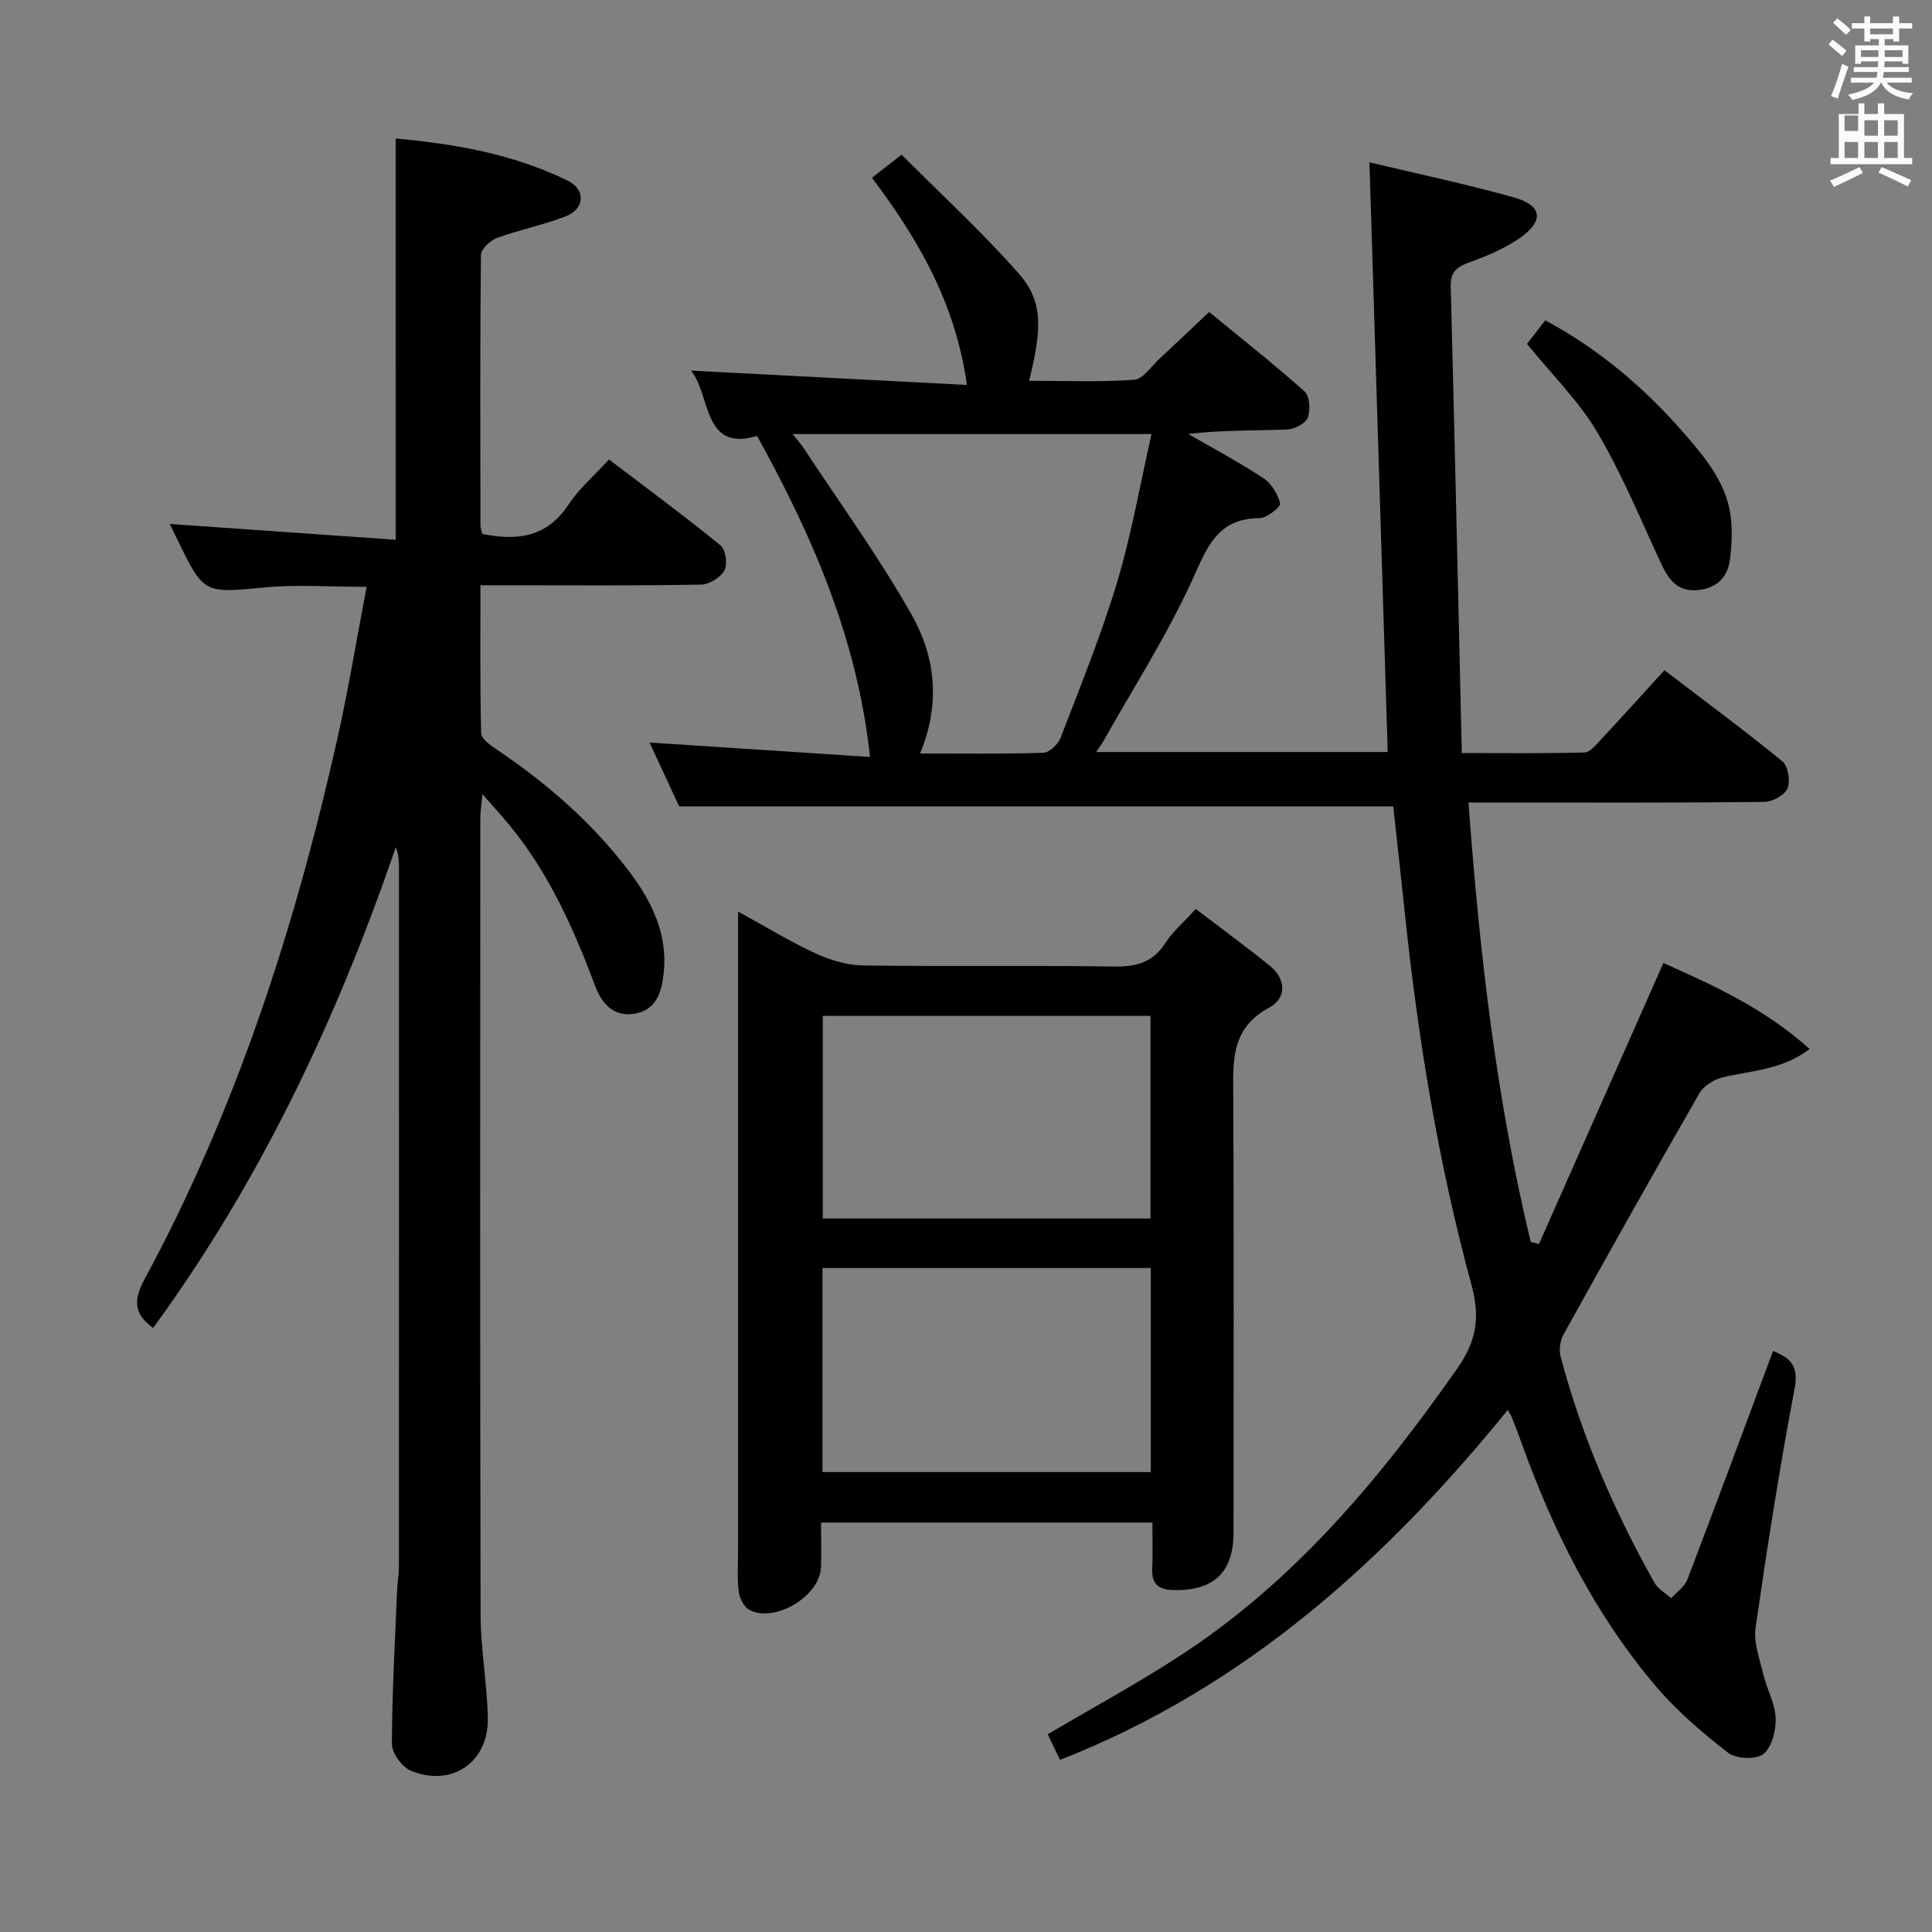 <svg enable-background="new 0 0 400 400" viewBox="0 0 400 400" xmlns="http://www.w3.org/2000/svg"><rect x="0" y="0" width="400" height="400" fill="#808080" stroke="none"/><path d="m378.6 9.2.8-1c.9.7 1.9 1.4 2.9 2.3l-.9 1.1c-1.1-.9-2-1.7-2.8-2.4zm.5 10.7c.9-2.1 1.6-4.3 2.3-6.7.4.2.8.4 1.3.6-.7 2.1-1.5 4.3-2.2 6.6zm.4-15.2.9-.9c1 .8 2 1.6 2.8 2.4l-1 1c-1-.9-1.9-1.8-2.7-2.5zm12.5-1.3h1.2v1.4h2.7v1.1h-2.7v2.7h-1.2v-.5h-1.8v1.3h4.9v3.8h-1.2v-.5h-3.7c0 .4-.1.9-.1 1.2h5.1v1h-5.2c0 .5-.1.9-.2 1.2h6v1h-5.2c1.1 1.3 2.9 2 5.5 2.2-.4.4-.7.8-.9 1.3-2.9-.5-4.8-1.6-5.7-3.5h-.1c-.8 1.7-2.7 2.9-5.9 3.6-.2-.4-.6-.8-.9-1.1 2.8-.6 4.6-1.4 5.4-2.5h-4.8v-1h5.3c.1-.3.2-.7.2-1.2h-4.9v-1h5c0-.4 0-.8.1-1.2h-3.6v.5h-1.2v-3.8h4.9v-1.3h-1.8v.5h-1.2v-2.7h-2.6v-1.1h2.6v-1.4h1.2v1.4h4.7v-1.4zm-6.7 8.4h3.6c0-.4 0-.9 0-1.4h-3.6zm1.9-4.7h4.7v-1.2h-4.7zm6.7 3.3h-3.7v1.4h3.7z" fill="#fafbfa"/><path d="m384.7 21.4h1.3v2.2h2.8v-2.2h1.3v2.2h4.1v9.1h1.7v1.3h-16.9v-1.3h1.7v-9.1h4.1v-2.2zm.3 13.2.7 1.2c-1.8.9-3.8 1.9-6 2.9-.2-.4-.5-.8-.8-1.3 2.4-1 4.4-2 6.1-2.8zm-3.1-7.5h2.8v-3.2h-2.8v4.2zm0 5.6h2.8v-3.3h-2.8zm4.1-4.6h2.8v-3.2h-2.8zm0 4.6h2.8v-3.3h-2.8zm3.6 1.9c2.1.9 4.1 1.8 6.1 2.7l-.7 1.3c-2.2-1.1-4.2-2-6.1-2.9zm3.3-9.7h-2.8v3.2h2.8zm-2.8 7.8h2.8v-3.3h-2.8z" fill="#fafbfa"/><g fill="#010000"><path d="m216.92 359.06c9.26-5.46 18.46-10.46 27.21-16.14 23.75-15.4 41.5-36.64 57.57-59.57 3.94-5.62 4.8-10.51 2.97-17.26-6.9-25.35-11.12-51.24-13.85-77.37-.76-7.26-1.57-14.51-2.36-21.77-49.03 0-98.06 0-147.85 0-1.82-3.93-4.02-8.68-6.13-13.22 15.31 1 30.32 1.99 45.65 2.99-2.63-24.4-11.84-45.58-23.39-66.47-11.31 3.42-9.51-8.4-13.67-13.52 18.9.98 37.7 1.96 57.12 2.97-2.39-17.05-10.13-30.23-19.66-42.89 1.87-1.46 3.52-2.75 6.13-4.79 8.12 8.14 16.54 15.89 24.09 24.41 5.14 5.8 5.11 11.08 2.32 22.41 7.36 0 14.57.3 21.74-.21 1.83-.13 3.53-2.76 5.21-4.32 3.29-3.05 6.53-6.15 10.32-9.72 6.61 5.44 13.36 10.75 19.76 16.46 1.07.96 1.25 3.86.66 5.42-.46 1.21-2.72 2.39-4.23 2.45-6.76.26-13.54.11-20.53.92 5.21 3.02 10.55 5.85 15.57 9.16 1.66 1.09 3.01 3.3 3.47 5.24.16.69-2.74 3.02-4.25 3.03-8.9.05-10.94 6.25-14.03 13-5.23 11.41-12.07 22.08-18.25 33.06-.38.67-.85 1.29-1.57 2.37h60.37c-1.26-40.5-2.51-80.91-3.78-122.09 9.68 2.31 19.85 4.46 29.84 7.24 5.93 1.65 6.39 4.87 1.32 8.41-3.21 2.24-6.99 3.79-10.7 5.15-2.56.94-3.7 2.01-3.63 4.92.83 31.92 1.53 63.85 2.29 96.58 8.91 0 17.16.11 25.4-.12 1.16-.03 2.41-1.6 3.4-2.66 4.31-4.62 8.54-9.31 13.15-14.37 8.22 6.28 16.48 12.38 24.42 18.87 1.19.97 1.7 4.1 1.06 5.61-.59 1.4-3.13 2.77-4.83 2.79-18.33.2-36.66.12-54.99.12-1.81 0-3.62 0-6.23 0 2.27 30.94 5.74 61.22 12.89 90.99.57.14 1.14.28 1.71.42 8.52-19.23 17.03-38.46 25.76-58.18 10.1 4.52 20.84 9.3 30.28 17.82-6.01 4.49-12.3 4.4-18.12 5.89-1.76.45-3.84 1.74-4.71 3.26-9.52 16.56-18.86 33.23-28.13 49.94-.7 1.25-.97 3.15-.61 4.52 4.34 16.5 11.1 32.02 19.43 46.87.74 1.31 2.3 2.16 3.47 3.22 1.14-1.28 2.78-2.38 3.35-3.88 5.98-15.65 11.79-31.36 17.74-47.31 3.1 1.28 5.43 2.64 4.48 7.68-3.12 16.47-5.71 33.04-8.1 49.63-.44 3.09.86 6.49 1.62 9.68.73 3.06 2.43 6.01 2.54 9.05.09 2.53-.79 6-2.56 7.41-1.5 1.19-5.63 1.01-7.27-.26-5.35-4.14-10.6-8.64-14.97-13.78-12.65-14.89-21.26-32.13-27.83-50.43-.62-1.72-1.28-3.42-1.94-5.12-.16-.42-.42-.79-.89-1.66-25.36 31.21-54.36 57.39-92.7 72.46-.88-1.84-1.69-3.53-2.55-5.31zm-26.43-203.06c8.88 0 17.2.13 25.5-.14 1.26-.04 3.07-1.75 3.59-3.09 4.09-10.67 8.43-21.3 11.71-32.23 3.02-10.07 4.81-20.51 7.12-30.67-25.1 0-49.24 0-74.3 0 1.24 1.57 1.79 2.17 2.23 2.83 7.56 11.51 15.7 22.69 22.45 34.65 4.82 8.54 6.02 18.25 1.7 28.65z"/><path d="m81.92 28.68c12.04 1.08 24.22 3.17 35.54 8.68 3.89 1.9 3.64 5.88-.37 7.44-4.6 1.79-9.52 2.75-14.16 4.45-1.41.52-3.34 2.31-3.36 3.53-.2 18.66-.13 37.32-.1 55.98 0 .63.28 1.26.4 1.78 7.29 1.51 13.44.66 17.87-6.12 2.14-3.27 5.26-5.91 8.35-9.29 7.89 6.01 15.63 11.71 23.07 17.78 1.07.87 1.52 3.92.83 5.18-.8 1.47-3.15 2.92-4.86 2.95-13.33.24-26.66.13-39.99.13-1.65 0-3.3 0-5.67 0 0 10.44-.11 20.55.15 30.65.03 1.15 1.93 2.48 3.21 3.35 10.56 7.13 20.09 15.4 27.72 25.64 4.53 6.08 7.75 12.79 6.85 20.82-.45 3.96-1.6 7.43-5.88 8.22-4.3.8-6.87-1.9-8.27-5.65-4.45-11.88-9.58-23.37-17.7-33.28-1.57-1.92-3.25-3.74-5.66-6.5-.22 2.33-.45 3.65-.45 4.98-.02 54.98-.07 109.97.06 164.95.02 7.12 1.35 14.24 1.5 21.37.19 9.16-7.51 14.4-15.99 10.86-1.81-.76-3.87-3.63-3.87-5.52.03-10.64.64-21.27 1.08-31.91.06-1.49.36-2.97.37-4.45.02-48.49.02-96.97.01-145.46 0-1.25-.14-2.5-.65-3.85-12.2 35.55-28.03 69.15-50.25 99.55-4.04-2.93-4.1-5.78-1.75-10.13 19.02-35.22 31.15-72.93 39.89-111.81 2.31-10.3 4.01-20.75 6.06-31.5-7.39 0-14.22-.51-20.94.11-12.75 1.18-12.72 1.46-18.2-9.82-.57-1.16-1.15-2.32-1.63-3.31 15.63 1.09 31.11 2.17 46.8 3.27-.01-28.19-.01-55.36-.01-83.07z"/><path d="m247.57 188.19c5.31 4.05 10.39 7.77 15.28 11.72 3.47 2.81 3.59 6.73-.11 8.73-8.1 4.36-7.43 11.4-7.4 18.75.14 29.98.06 59.96.05 89.94 0 8.19-4.08 12.02-12.29 11.88-3.08-.05-4.68-1.1-4.54-4.39.13-3.12.03-6.26.03-9.59-23.02 0-45.45 0-68.6 0 0 3.1.09 6.19-.02 9.28-.21 5.94-9.57 11.6-14.82 8.8-1.14-.61-2.06-2.49-2.22-3.88-.34-2.96-.11-5.98-.11-8.98 0-41.64 0-83.28 0-124.91 0-1.99 0-3.98 0-6.8 5.7 3.12 10.76 6.22 16.11 8.68 3.04 1.4 6.54 2.43 9.86 2.47 17.32.24 34.64-.05 51.96.22 4.58.07 7.95-.88 10.52-4.87 1.51-2.34 3.72-4.21 6.3-7.05zm-9.31 116.59c0-14.31 0-28.2 0-42.26-22.86 0-45.38 0-67.98 0v42.26zm-.06-52.5c0-14.42 0-28.17 0-41.96-22.82 0-45.25 0-67.85 0v41.96z"/><path d="m316.15 71.2c1.12-1.45 2.33-3.01 3.78-4.88 11.2 6.03 20.6 14.02 28.81 23.47 4.47 5.15 8.89 10.44 9.64 17.6.28 2.73.15 5.55-.18 8.29-.44 3.7-2.59 5.98-6.43 6.46-4.26.54-6.24-1.98-7.85-5.45-4.25-9.15-8.11-18.56-13.23-27.21-3.84-6.49-9.41-11.95-14.54-18.28z"/></g></svg>